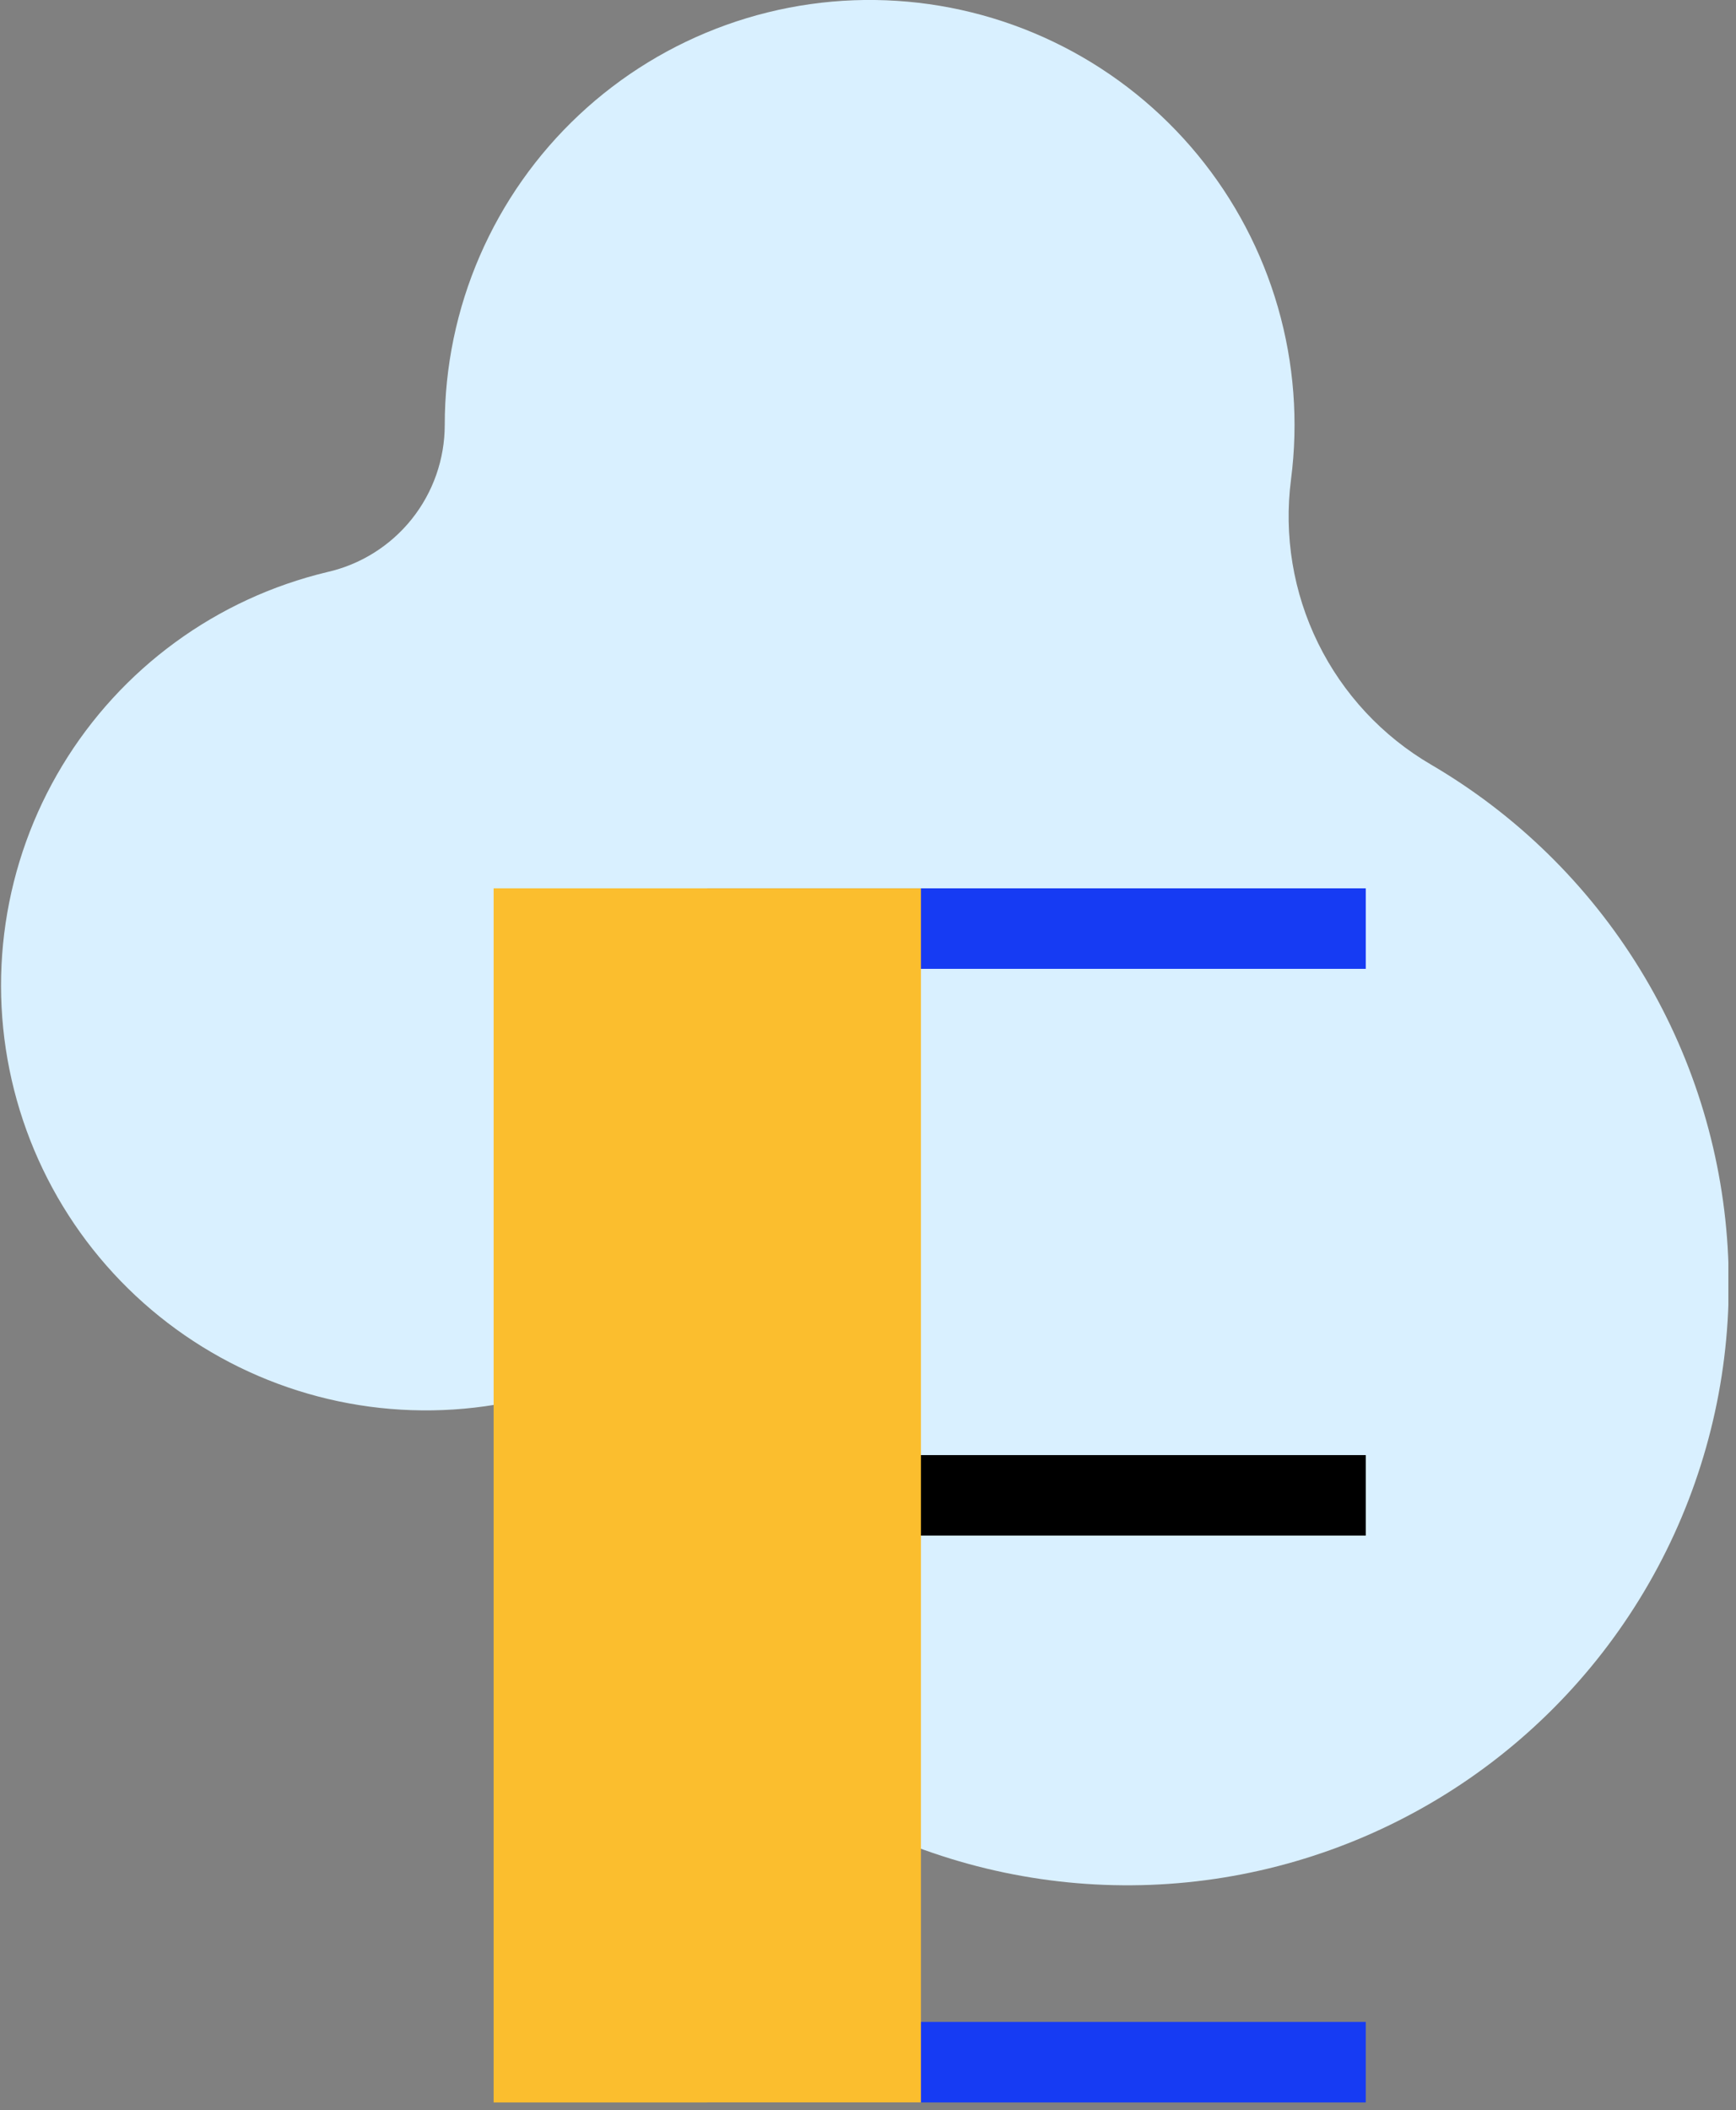 <svg width="223" height="271" viewBox="0 0 223 271" fill="none" xmlns="http://www.w3.org/2000/svg">
<rect x="0" y="0" width="223" height="271" fill="#808080" stroke="none"/>
<g clip-path="url(#clip0_473:18001)">
<path fill-rule="evenodd" clip-rule="evenodd" d="M42.001 73.48C46.295 72.515 50.133 70.117 52.883 66.68C55.633 63.243 57.131 58.972 57.13 54.57V54.57C57.131 47.108 58.662 39.725 61.629 32.877C64.596 26.03 68.935 19.864 74.379 14.76C79.823 9.655 86.256 5.722 93.28 3.202C100.304 0.682 107.771 -0.371 115.218 0.109C122.665 0.588 129.934 2.59 136.577 5.99C143.22 9.39 149.096 14.116 153.84 19.876C158.584 25.636 162.097 32.308 164.161 39.48C166.225 46.651 166.797 54.169 165.84 61.57C164.905 68.771 166.114 76.087 169.316 82.604C172.517 89.121 177.57 94.55 183.84 98.21C194.79 104.618 203.992 113.625 210.634 124.433C217.277 135.241 221.156 147.519 221.927 160.182C222.699 172.845 220.34 185.503 215.059 197.038C209.778 208.573 201.737 218.63 191.647 226.32C181.557 234.011 169.729 239.097 157.206 241.132C144.684 243.166 131.853 242.084 119.848 237.983C107.843 233.882 97.032 226.888 88.372 217.617C79.711 208.347 73.467 197.086 70.191 184.83C69.691 182.97 69.27 181.11 68.91 179.26C61.927 181.142 54.64 181.616 47.472 180.657C40.304 179.697 33.398 177.323 27.155 173.672C20.913 170.02 15.458 165.164 11.108 159.387C6.759 153.609 3.601 147.024 1.818 140.016C0.035 133.007 -0.338 125.714 0.722 118.56C1.782 111.406 4.253 104.534 7.992 98.343C11.731 92.152 16.663 86.766 22.501 82.498C28.339 78.23 34.967 75.165 42.001 73.48V73.48Z" fill="#D9F0FF"/>
<path d="M175.44 114.09H90.85V124.43H175.44V114.09Z" fill="#163BF3"/>
<path d="M175.44 186.88H90.85V197.22H175.44V186.88Z" fill="black"/>
<path d="M175.44 259.68H90.85V270.02H175.44V259.68Z" fill="#163BF3"/>
<path d="M118.3 114.09H63.41V270.02H118.3V114.09Z" fill="#FBBE2E"/>
</g>
<defs>
<clipPath id="clip0_473:18001">
<rect width="222.02" height="270.02" fill="white"/>
</clipPath>
</defs>
</svg>

